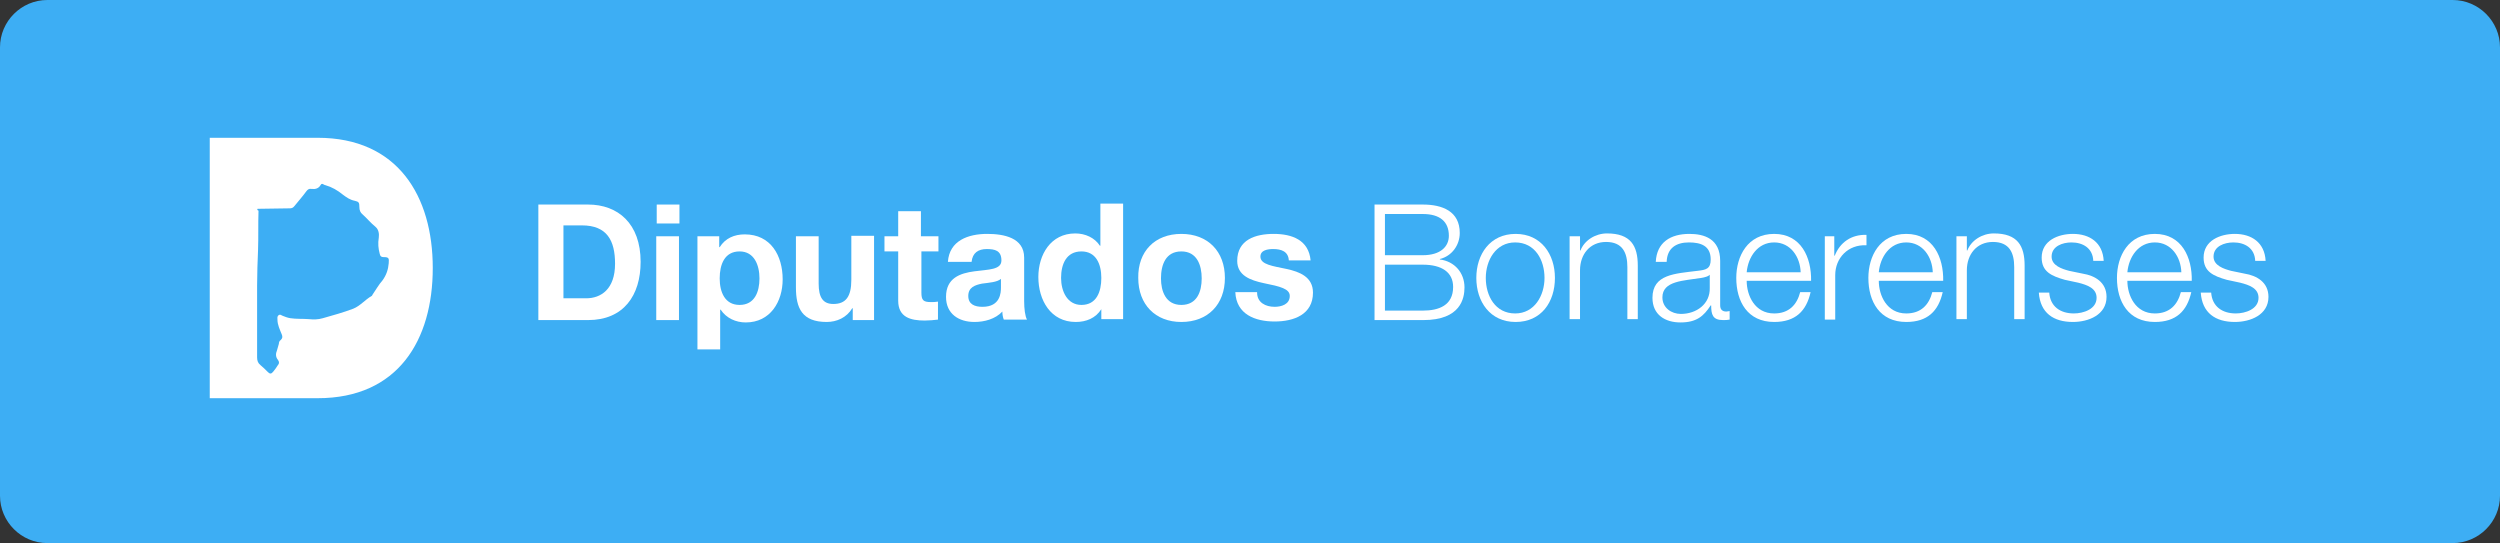 <?xml version="1.0" encoding="utf-8"?>
<!-- Generator: Adobe Illustrator 19.1.0, SVG Export Plug-In . SVG Version: 6.00 Build 0)  -->
<svg version="1.1" id="Layer_1" xmlns="http://www.w3.org/2000/svg" xmlns:xlink="http://www.w3.org/1999/xlink" x="0px" y="0px"
	 viewBox="0 0 528 114.7" style="enable-background:new 0 0 528 114.7;" xml:space="preserve">
<rect x="0" y="0" width="528" height="114.7" fill="#333333" stroke="none"/>
<style type="text/css">
	.st0{fill:#3DAEF4;}
	.st1{fill:#FFFFFF;}
</style>
<g>
	<path class="st0" d="M528,10c0-5.5-4.5-10-10-10H10C4.5,0,0,4.5,0,10v94.7c0,5.5,4.5,10,10,10h508c5.5,0,10-4.5,10-10V10z"/>
	<g>
		<path class="st1" d="M113.7,43.2h10.5c6.3,0,11.1,4,11.1,12.1c0,7.1-3.6,12.3-11.1,12.3h-10.5V43.2z M119,63h4.8
			c3.1,0,6.1-1.9,6.1-7.3c0-4.9-1.7-8.1-7-8.1H119V63z"/>
		<path class="st1" d="M143.5,47.2h-4.8v-4h4.8V47.2z M138.6,49.9h4.8v17.7h-4.8V49.9z"/>
		<path class="st1" d="M147.3,49.9h4.6v2.3h0.1c1.2-1.9,3.1-2.7,5.3-2.7c5.5,0,8,4.5,8,9.5c0,4.7-2.6,9.1-7.8,9.1
			c-2.1,0-4.1-0.9-5.3-2.7h-0.1v8.4h-4.8V49.9z M160.4,58.8c0-2.8-1.1-5.7-4.2-5.7c-3.2,0-4.2,2.8-4.2,5.7s1.1,5.6,4.2,5.6
			C159.4,64.4,160.4,61.6,160.4,58.8z"/>
		<path class="st1" d="M184.7,67.6h-4.6v-2.5H180c-1.2,2-3.3,2.9-5.4,2.9c-5.2,0-6.5-2.9-6.5-7.3V49.9h4.8v10c0,2.9,0.9,4.3,3.1,4.3
			c2.6,0,3.8-1.5,3.8-5.1v-9.3h4.8V67.6z"/>
		<path class="st1" d="M194.6,49.9h3.6v3.2h-3.6v8.7c0,1.6,0.4,2,2,2c0.5,0,1,0,1.5-0.1v3.8c-0.8,0.1-1.9,0.2-2.8,0.2
			c-3,0-5.6-0.7-5.6-4.2V53.1h-2.9v-3.2h2.9v-5.3h4.8V49.9z"/>
		<path class="st1" d="M200.2,55.3c0.3-4.5,4.3-5.9,8.3-5.9c3.5,0,7.8,0.8,7.8,5v9.2c0,1.6,0.2,3.2,0.6,3.9H212
			c-0.2-0.5-0.3-1.1-0.3-1.7c-1.5,1.6-3.8,2.2-5.9,2.2c-3.3,0-6-1.7-6-5.3c0-4,3-5,6-5.4c3-0.4,5.7-0.3,5.7-2.3
			c0-2.1-1.4-2.4-3.1-2.4c-1.8,0-3,0.8-3.2,2.7H200.2z M211.4,58.9c-0.8,0.7-2.5,0.8-4,1c-1.5,0.3-2.9,0.8-2.9,2.6
			c0,1.8,1.4,2.3,3,2.3c3.8,0,3.9-3,3.9-4.1V58.9z"/>
		<path class="st1" d="M232.6,65.3L232.6,65.3c-1.2,1.9-3.2,2.7-5.4,2.7c-5.3,0-7.9-4.6-7.9-9.5c0-4.7,2.6-9.2,7.8-9.2
			c2.1,0,4.1,0.9,5.2,2.6h0.1v-8.9h4.8v24.4h-4.6V65.3z M228.4,53.1c-3.2,0-4.3,2.7-4.3,5.6c0,2.8,1.3,5.7,4.3,5.7
			c3.2,0,4.2-2.8,4.2-5.7C232.6,55.8,231.5,53.1,228.4,53.1z"/>
		<path class="st1" d="M249.5,49.4c5.6,0,9.2,3.7,9.2,9.3c0,5.6-3.6,9.3-9.2,9.3c-5.5,0-9.1-3.7-9.1-9.3
			C240.3,53.1,243.9,49.4,249.5,49.4z M249.5,64.4c3.3,0,4.3-2.8,4.3-5.6c0-2.8-1-5.7-4.3-5.7c-3.3,0-4.3,2.8-4.3,5.7
			C245.2,61.5,246.2,64.4,249.5,64.4z"/>
		<path class="st1" d="M265.5,61.8c0,2.1,1.8,3,3.7,3c1.4,0,3.2-0.5,3.2-2.3c0-1.5-2-2-5.5-2.7c-2.8-0.6-5.6-1.6-5.6-4.7
			c0-4.5,3.9-5.7,7.7-5.7c3.9,0,7.4,1.3,7.8,5.6h-4.6c-0.1-1.9-1.6-2.4-3.3-2.4c-1.1,0-2.7,0.2-2.7,1.6c0,1.7,2.7,2,5.5,2.6
			c2.8,0.6,5.6,1.7,5.6,5c0,4.6-4,6.1-8.1,6.1c-4.1,0-8.1-1.5-8.3-6.2H265.5z"/>
		<path class="st1" d="M290.2,43.2h10.3c4.1,0,7.8,1.4,7.8,6c0,2.6-1.7,4.9-4.2,5.5v0.1c3.1,0.4,5.2,2.8,5.2,5.9
			c0,2.3-0.8,6.9-8.7,6.9h-10.3V43.2z M292.5,53.9h8c3.7,0,5.5-1.8,5.5-4.1c0-3-1.9-4.6-5.5-4.6h-8V53.9z M292.5,65.6h8
			c3.4,0,6.4-1.1,6.4-5c0-3.1-2.4-4.7-6.4-4.7h-8V65.6z"/>
		<path class="st1" d="M328.4,58.7c0,5.1-2.9,9.3-8.3,9.3s-8.3-4.3-8.3-9.3s2.9-9.3,8.3-9.3S328.4,53.7,328.4,58.7z M313.8,58.7
			c0,3.8,2,7.5,6.2,7.5c4.1,0,6.2-3.8,6.2-7.5c0-3.8-2-7.5-6.2-7.5C315.9,51.2,313.8,55,313.8,58.7z"/>
		<path class="st1" d="M331.5,49.9h2.2v3h0.1c0.8-2.1,3.1-3.6,5.6-3.6c5,0,6.5,2.6,6.5,6.8v11.3h-2.2v-11c0-3-1-5.3-4.5-5.3
			c-3.4,0-5.5,2.6-5.5,6v10.3h-2.2V49.9z"/>
		<path class="st1" d="M349.7,55.3c0.2-4.1,3.1-5.9,7.1-5.9c3.1,0,6.5,1,6.5,5.7v9.4c0,0.8,0.4,1.3,1.3,1.3c0.2,0,0.5-0.1,0.7-0.1
			v1.8c-0.5,0.1-0.8,0.1-1.4,0.1c-2.2,0-2.5-1.2-2.5-3.1h-0.1c-1.5,2.3-3,3.6-6.4,3.6c-3.2,0-5.9-1.6-5.9-5.2c0-5,4.8-5.1,9.5-5.7
			c1.8-0.2,2.8-0.4,2.8-2.4c0-2.9-2.1-3.6-4.6-3.6c-2.7,0-4.6,1.2-4.7,4.1H349.7z M361.2,57.9L361.2,57.9c-0.3,0.5-1.3,0.7-1.9,0.8
			c-3.7,0.6-8.2,0.6-8.2,4.1c0,2.2,1.9,3.5,3.9,3.5c3.3,0,6.2-2.1,6.1-5.5V57.9z"/>
		<path class="st1" d="M368.9,59.3c0,3.1,1.7,6.9,5.8,6.9c3.1,0,4.8-1.8,5.5-4.5h2.2c-0.9,4-3.2,6.3-7.7,6.3c-5.6,0-8-4.3-8-9.3
			c0-4.6,2.4-9.3,8-9.3c5.7,0,7.9,5,7.8,9.9H368.9z M380.3,57.5c-0.1-3.2-2.1-6.3-5.6-6.3c-3.5,0-5.5,3.1-5.8,6.3H380.3z"/>
		<path class="st1" d="M385.4,49.9h2v4.1h0.1c1.1-2.8,3.5-4.5,6.7-4.4v2.2c-3.9-0.2-6.6,2.7-6.6,6.3v9.4h-2.2V49.9z"/>
		<path class="st1" d="M396.8,59.3c0,3.1,1.7,6.9,5.8,6.9c3.1,0,4.8-1.8,5.5-4.5h2.2c-0.9,4-3.2,6.3-7.7,6.3c-5.6,0-8-4.3-8-9.3
			c0-4.6,2.4-9.3,8-9.3c5.7,0,7.9,5,7.8,9.9H396.8z M408.2,57.5c-0.1-3.2-2.1-6.3-5.6-6.3c-3.5,0-5.5,3.1-5.8,6.3H408.2z"/>
		<path class="st1" d="M413.2,49.9h2.2v3h0.1c0.8-2.1,3.1-3.6,5.6-3.6c5,0,6.5,2.6,6.5,6.8v11.3h-2.2v-11c0-3-1-5.3-4.5-5.3
			c-3.4,0-5.5,2.6-5.5,6v10.3h-2.2V49.9z"/>
		<path class="st1" d="M442.1,55.1c-0.1-2.7-2.2-3.9-4.6-3.9c-1.9,0-4.2,0.8-4.2,3c0,1.9,2.2,2.6,3.7,3l2.9,0.6c2.5,0.4,5,1.8,5,4.9
			c0,3.8-3.8,5.3-7.1,5.3c-4.1,0-6.9-1.9-7.2-6.2h2.2c0.2,2.9,2.3,4.4,5.2,4.4c2,0,4.8-0.9,4.8-3.3c0-2-1.9-2.7-3.9-3.2l-2.8-0.6
			c-2.8-0.8-4.9-1.7-4.9-4.7c0-3.6,3.5-5,6.6-5c3.5,0,6.3,1.8,6.5,5.7H442.1z"/>
		<path class="st1" d="M449.3,59.3c0,3.1,1.7,6.9,5.8,6.9c3.1,0,4.8-1.8,5.5-4.5h2.2c-0.9,4-3.2,6.3-7.7,6.3c-5.6,0-8-4.3-8-9.3
			c0-4.6,2.4-9.3,8-9.3c5.7,0,7.9,5,7.8,9.9H449.3z M460.7,57.5c-0.1-3.2-2.1-6.3-5.6-6.3c-3.5,0-5.5,3.1-5.8,6.3H460.7z"/>
		<path class="st1" d="M476.3,55.1c-0.1-2.7-2.2-3.9-4.6-3.9c-1.9,0-4.2,0.8-4.2,3c0,1.9,2.2,2.6,3.7,3l2.9,0.6c2.5,0.4,5,1.8,5,4.9
			c0,3.8-3.8,5.3-7.1,5.3c-4.1,0-6.9-1.9-7.2-6.2h2.2c0.2,2.9,2.3,4.4,5.2,4.4c2,0,4.8-0.9,4.8-3.3c0-2-1.9-2.7-3.9-3.2l-2.8-0.6
			c-2.8-0.8-4.9-1.7-4.9-4.7c0-3.6,3.5-5,6.6-5c3.5,0,6.3,1.8,6.5,5.7H476.3z"/>
	</g>
	<path class="st1" d="M44.3,29.1h22.8c16.9,0,24.3,12.3,24.3,27.5c0,15.2-7.3,27.5-24.3,27.5H44.3V29.1z"/>
	<path class="st0" d="M54.4,44.1c2.3,0,4.5-0.1,6.8-0.1c0.4,0,0.7-0.1,1-0.5c0.8-1,1.7-2,2.5-3.1c0.3-0.4,0.6-0.6,1.1-0.5
		c0.8,0.1,1.5-0.1,1.9-0.8c0.3-0.6,0.7,0,1,0c1.4,0.4,2.6,1.1,3.7,2c0.8,0.6,1.5,1.1,2.5,1.3c0.9,0.2,1,0.4,1,1.3
		c0,0.7,0.2,1.2,0.7,1.6c0.9,0.8,1.7,1.8,2.7,2.6c0.7,0.6,0.8,1.5,0.7,2.3c-0.2,1.2-0.1,2.3,0.2,3.4c0.1,0.5,0.3,0.7,0.8,0.7
		c1.1,0,1.2,0.2,1.1,1.3c-0.1,1.3-0.5,2.5-1.3,3.6c-0.8,0.9-1.4,2-2.1,3c-0.1,0.1-0.1,0.3-0.2,0.3c-1.4,0.8-2.4,2.1-3.9,2.7
		c-2.1,0.8-4.3,1.4-6.4,2c-1,0.3-2,0.3-3,0.2c-1.3-0.1-2.6,0-3.9-0.2c-0.6-0.1-1.1-0.3-1.6-0.5c-0.3-0.1-0.5-0.4-0.9-0.1
		c-0.3,0.3-0.2,0.6-0.2,0.9c0,1.1,0.5,2.1,0.9,3.1c0.2,0.5,0.2,0.8-0.2,1.2c-0.3,0.2-0.4,0.5-0.4,0.8c-0.1,0.5-0.3,0.9-0.4,1.4
		c-0.3,0.7-0.3,1.4,0.2,2c0.3,0.4,0.3,0.8,0,1.1c-0.3,0.5-0.6,0.9-1,1.4c-0.4,0.5-0.7,0.5-1.1,0.1c-0.5-0.5-1-1-1.6-1.5
		c-0.5-0.4-0.7-0.9-0.7-1.6c0-5.1,0-10.1,0-15.2c0-2.5,0.1-5,0.2-7.5c0.1-2.8,0-5.5,0.1-8.3C54.3,44.4,54.3,44.2,54.4,44.1z"/>
</g>
</svg>
